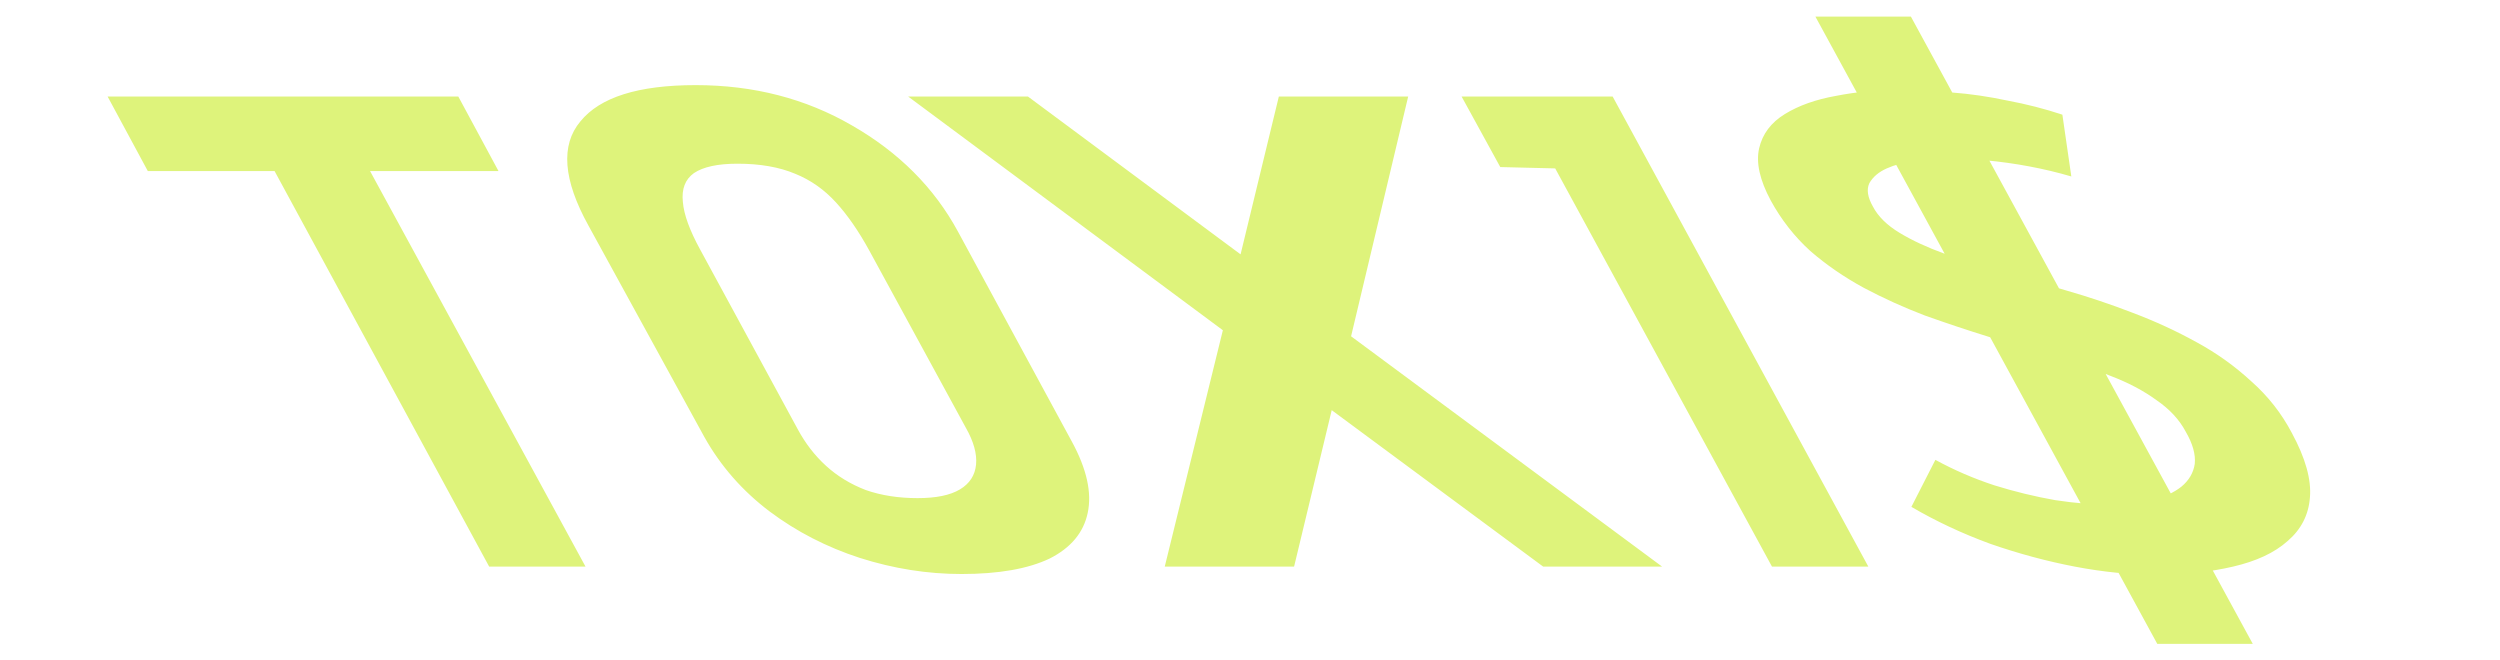 <svg width="144" height="38" viewBox="0 0 144 38" fill="none" xmlns="http://www.w3.org/2000/svg">
<path d="M21.316 9.855L33.727 32.638H28.177L15.816 9.855H8.515L6.199 5.561H26.399L28.715 9.855H21.316ZM33.892 12.988C32.437 10.357 32.283 8.359 33.431 6.992C34.557 5.6 36.77 4.903 40.07 4.903C43.403 4.903 46.404 5.677 49.071 7.224C51.772 8.772 53.807 10.809 55.177 13.336L61.743 25.443C62.598 27.016 62.901 28.383 62.652 29.543C62.414 30.678 61.682 31.555 60.456 32.174C59.209 32.767 57.518 33.063 55.385 33.063C53.418 33.063 51.465 32.754 49.524 32.135C47.617 31.516 45.889 30.626 44.338 29.466C42.767 28.28 41.511 26.849 40.572 25.172L33.892 12.988ZM45.941 24.708C46.384 25.533 46.931 26.242 47.584 26.836C48.236 27.429 49 27.893 49.874 28.228C50.761 28.538 51.755 28.692 52.855 28.692C53.921 28.692 54.734 28.525 55.293 28.189C55.852 27.854 56.161 27.377 56.221 26.758C56.28 26.139 56.083 25.43 55.628 24.631L50.064 14.419C49.456 13.31 48.822 12.395 48.164 11.673C47.485 10.925 46.698 10.37 45.802 10.009C44.885 9.623 43.777 9.429 42.477 9.429C41.343 9.429 40.508 9.61 39.97 9.971C39.466 10.332 39.253 10.886 39.333 11.634C39.391 12.356 39.724 13.271 40.332 14.38L45.941 24.708ZM71.457 14.651L73.661 5.561H81.111L77.822 19.37L95.739 32.638H88.889L76.707 23.625L74.539 32.638H67.089L70.437 19.022L52.311 5.561H59.211L71.457 14.651ZM86.416 9.623L84.189 5.561H92.889L107.617 32.638H102.067L89.579 9.7L86.416 9.623ZM124.259 37.086L104.568 0.958H110.068L129.759 37.086H124.259ZM119.308 10.164C118.518 9.932 117.71 9.739 116.883 9.584C116.056 9.429 115.228 9.313 114.398 9.236C113.568 9.158 112.786 9.12 112.053 9.12C111.486 9.12 110.895 9.171 110.279 9.274C109.676 9.352 109.142 9.494 108.678 9.7C108.214 9.906 107.879 10.19 107.675 10.551C107.504 10.912 107.574 11.363 107.884 11.905C108.182 12.472 108.694 12.975 109.419 13.413C110.145 13.852 111.006 14.251 112.002 14.612C113.01 14.948 114.111 15.296 115.307 15.657C116.515 15.992 117.761 16.353 119.044 16.74C120.306 17.101 121.572 17.526 122.84 18.016C124.141 18.506 125.372 19.074 126.534 19.718C127.674 20.337 128.72 21.085 129.671 21.962C130.635 22.813 131.415 23.806 132.011 24.94C132.794 26.384 133.141 27.622 133.052 28.654C132.976 29.659 132.546 30.497 131.762 31.168C131.011 31.838 129.962 32.328 128.616 32.638C127.302 32.947 125.813 33.102 124.146 33.102C122.679 33.102 121.136 32.947 119.516 32.638C117.896 32.328 116.27 31.89 114.638 31.323C113.019 30.73 111.505 30.02 110.096 29.195L111.478 26.488C112.564 27.081 113.699 27.57 114.882 27.957C116.044 28.318 117.21 28.602 118.379 28.808C119.56 28.989 120.701 29.079 121.801 29.079C122.601 29.079 123.327 28.989 123.979 28.808C124.665 28.628 125.22 28.37 125.645 28.035C126.083 27.674 126.341 27.235 126.418 26.72C126.475 26.178 126.301 25.559 125.897 24.863C125.527 24.167 124.964 23.561 124.208 23.045C123.465 22.503 122.585 22.039 121.568 21.652C120.563 21.24 119.463 20.853 118.267 20.492C117.072 20.131 115.843 19.77 114.58 19.409C113.33 19.022 112.092 18.609 110.866 18.171C109.653 17.707 108.487 17.178 107.367 16.585C106.227 15.966 105.196 15.257 104.275 14.458C103.366 13.633 102.607 12.665 101.999 11.557C101.36 10.37 101.137 9.365 101.327 8.539C101.518 7.714 102.013 7.057 102.812 6.567C103.61 6.077 104.592 5.729 105.756 5.522C106.933 5.29 108.171 5.174 109.471 5.174C110.404 5.174 111.397 5.226 112.448 5.329C113.478 5.406 114.538 5.561 115.628 5.793C116.73 5.999 117.785 6.27 118.793 6.605L119.308 10.164Z" fill="#DEF37B"/>
</svg>
